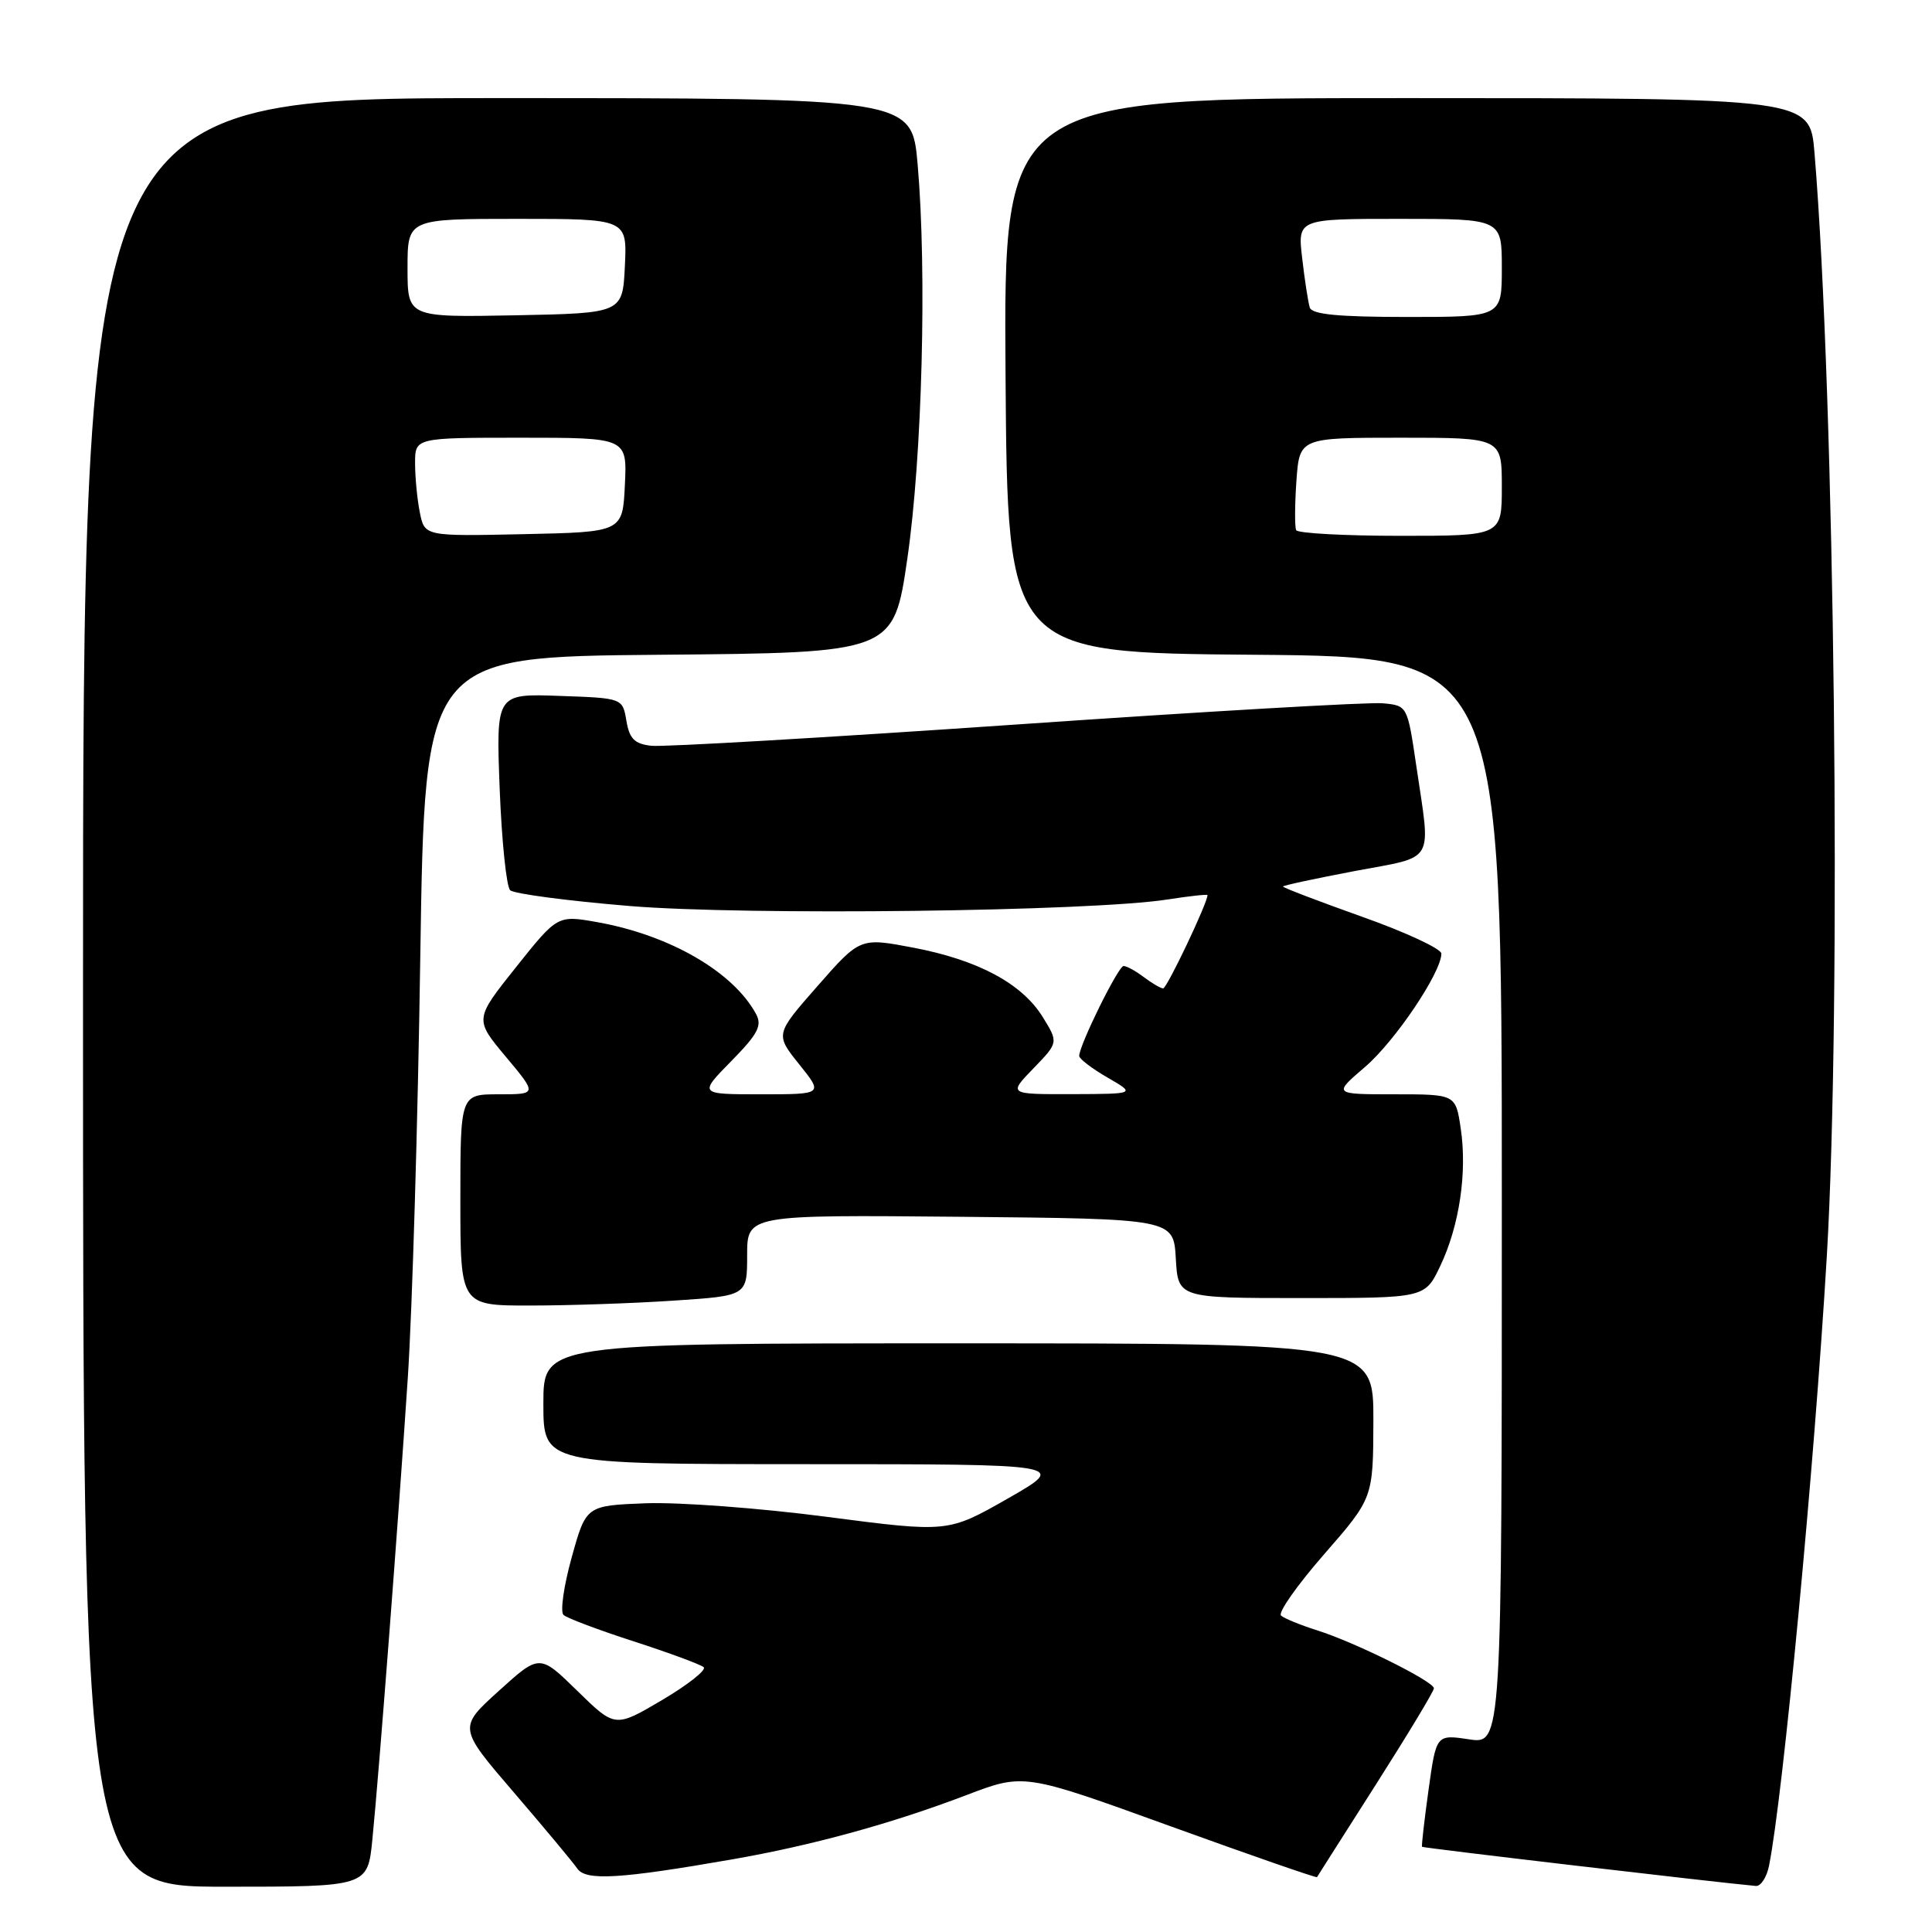 <?xml version="1.0" encoding="UTF-8" standalone="no"?>
<!DOCTYPE svg PUBLIC "-//W3C//DTD SVG 1.1//EN" "http://www.w3.org/Graphics/SVG/1.1/DTD/svg11.dtd" >
<svg xmlns="http://www.w3.org/2000/svg" xmlns:xlink="http://www.w3.org/1999/xlink" version="1.1" viewBox="0 0 256 256">
 <g >
 <path fill="currentColor"
d=" M 49.34 243.75 C 50.22 234.92 52.79 201.44 54.04 182.50 C 54.62 173.70 55.37 148.62 55.69 126.76 C 56.29 87.03 56.29 87.03 87.35 86.76 C 118.41 86.50 118.41 86.50 120.23 74.00 C 122.20 60.45 122.83 35.99 121.59 21.75 C 120.82 13.00 120.82 13.00 65.91 13.00 C 11.00 13.00 11.00 13.00 11.00 131.50 C 11.00 250.00 11.00 250.00 29.86 250.00 C 48.72 250.00 48.72 250.00 49.34 243.75 Z  M 234.40 247.25 C 236.26 238.02 240.41 194.32 242.06 166.50 C 244.02 133.27 243.13 52.84 240.43 20.25 C 239.83 13.00 239.83 13.00 186.40 13.00 C 132.98 13.00 132.98 13.00 133.24 49.75 C 133.50 86.50 133.50 86.50 166.25 86.76 C 199.00 87.03 199.00 87.03 199.00 159.07 C 199.00 231.12 199.00 231.12 194.65 230.47 C 190.31 229.82 190.31 229.82 189.29 237.16 C 188.73 241.20 188.34 244.59 188.43 244.71 C 188.55 244.87 227.54 249.44 232.67 249.90 C 233.31 249.95 234.09 248.76 234.40 247.25 Z  M 97.00 246.38 C 107.62 244.53 118.14 241.64 128.03 237.87 C 135.67 234.95 135.67 234.95 155.02 241.96 C 165.66 245.81 174.43 248.86 174.51 248.73 C 174.58 248.60 178.10 243.08 182.32 236.45 C 186.54 229.82 190.00 224.09 190.00 223.71 C 190.00 222.80 179.51 217.59 174.50 216.02 C 172.30 215.32 170.16 214.45 169.74 214.07 C 169.32 213.68 171.89 210.03 175.46 205.94 C 181.95 198.50 181.95 198.50 181.98 188.25 C 182.00 178.00 182.00 178.00 127.00 178.00 C 72.00 178.00 72.00 178.00 72.00 186.00 C 72.00 194.00 72.00 194.00 106.75 194.01 C 141.50 194.01 141.50 194.01 133.56 198.55 C 125.62 203.08 125.62 203.08 109.56 200.99 C 100.73 199.83 89.94 199.03 85.58 199.19 C 77.66 199.50 77.66 199.50 75.75 206.37 C 74.70 210.15 74.21 213.58 74.67 213.99 C 75.13 214.41 79.33 215.99 84.00 217.50 C 88.67 219.01 92.83 220.55 93.24 220.91 C 93.64 221.28 91.17 223.23 87.74 225.26 C 81.50 228.94 81.50 228.94 76.50 224.05 C 71.50 219.16 71.50 219.16 66.11 224.04 C 60.71 228.92 60.71 228.92 68.11 237.53 C 72.17 242.26 75.95 246.80 76.50 247.60 C 77.62 249.24 82.15 248.97 97.00 246.38 Z  M 89.25 172.34 C 99.00 171.70 99.00 171.70 99.00 166.33 C 99.00 160.97 99.00 160.97 127.25 161.23 C 155.50 161.50 155.50 161.50 155.80 166.75 C 156.10 172.00 156.10 172.00 172.46 172.00 C 188.82 172.00 188.82 172.00 190.84 167.75 C 193.38 162.42 194.43 155.34 193.55 149.50 C 192.88 145.00 192.88 145.00 184.76 145.00 C 176.64 145.00 176.64 145.00 180.87 141.38 C 184.84 137.98 190.97 128.88 190.99 126.36 C 191.00 125.73 186.28 123.53 180.50 121.48 C 174.72 119.42 170.00 117.62 170.00 117.47 C 170.00 117.33 174.28 116.41 179.50 115.42 C 190.33 113.38 189.60 114.62 187.67 101.50 C 186.49 93.50 186.49 93.50 183.25 93.19 C 181.47 93.01 159.55 94.28 134.55 96.01 C 109.55 97.73 87.83 99.00 86.30 98.82 C 84.08 98.57 83.40 97.89 83.00 95.50 C 82.49 92.50 82.49 92.50 74.11 92.21 C 65.73 91.91 65.73 91.91 66.21 104.51 C 66.48 111.43 67.10 117.48 67.60 117.96 C 68.09 118.43 75.21 119.37 83.41 120.05 C 98.96 121.33 144.54 120.78 154.75 119.18 C 157.64 118.73 160.00 118.47 160.00 118.61 C 160.00 119.66 154.61 130.99 154.12 130.97 C 153.78 130.95 152.63 130.28 151.56 129.47 C 150.49 128.66 149.29 128.00 148.88 128.00 C 148.18 128.00 143.00 138.50 143.00 139.92 C 143.00 140.30 144.69 141.59 146.75 142.78 C 150.50 144.95 150.50 144.95 142.05 144.98 C 133.61 145.00 133.61 145.00 136.93 141.57 C 140.25 138.14 140.25 138.14 138.18 134.78 C 135.42 130.32 129.62 127.21 121.02 125.57 C 113.97 124.23 113.97 124.23 108.34 130.64 C 102.71 137.05 102.71 137.05 105.90 141.03 C 109.09 145.00 109.09 145.00 100.84 145.00 C 92.58 145.00 92.58 145.00 96.89 140.61 C 100.43 137.01 101.01 135.90 100.18 134.36 C 97.16 128.78 88.77 123.92 79.19 122.20 C 73.88 121.25 73.88 121.25 68.37 128.16 C 62.87 135.06 62.87 135.06 67.03 140.03 C 71.19 145.00 71.19 145.00 66.09 145.00 C 61.00 145.00 61.00 145.00 61.00 159.00 C 61.00 173.00 61.00 173.00 70.25 172.99 C 75.34 172.99 83.89 172.70 89.25 172.34 Z  M 55.63 67.90 C 55.28 66.17 55.00 63.23 55.00 61.38 C 55.00 58.00 55.00 58.00 69.05 58.00 C 83.10 58.00 83.10 58.00 82.80 64.25 C 82.50 70.50 82.50 70.50 69.38 70.78 C 56.26 71.06 56.26 71.06 55.63 67.90 Z  M 54.00 35.53 C 54.00 29.00 54.00 29.00 68.55 29.00 C 83.10 29.00 83.10 29.00 82.80 35.25 C 82.50 41.50 82.50 41.50 68.25 41.78 C 54.00 42.05 54.00 42.05 54.00 35.53 Z  M 171.75 70.25 C 171.55 69.84 171.56 66.91 171.78 63.75 C 172.19 58.00 172.19 58.00 185.59 58.00 C 199.00 58.00 199.00 58.00 199.00 64.50 C 199.00 71.00 199.00 71.00 185.56 71.00 C 178.17 71.00 171.95 70.66 171.75 70.25 Z  M 173.55 40.75 C 173.34 40.06 172.88 37.14 172.55 34.25 C 171.93 29.00 171.93 29.00 185.47 29.00 C 199.00 29.00 199.00 29.00 199.00 35.50 C 199.00 42.00 199.00 42.00 186.47 42.00 C 177.32 42.00 173.83 41.66 173.55 40.75 Z "/>
</g>
</svg>